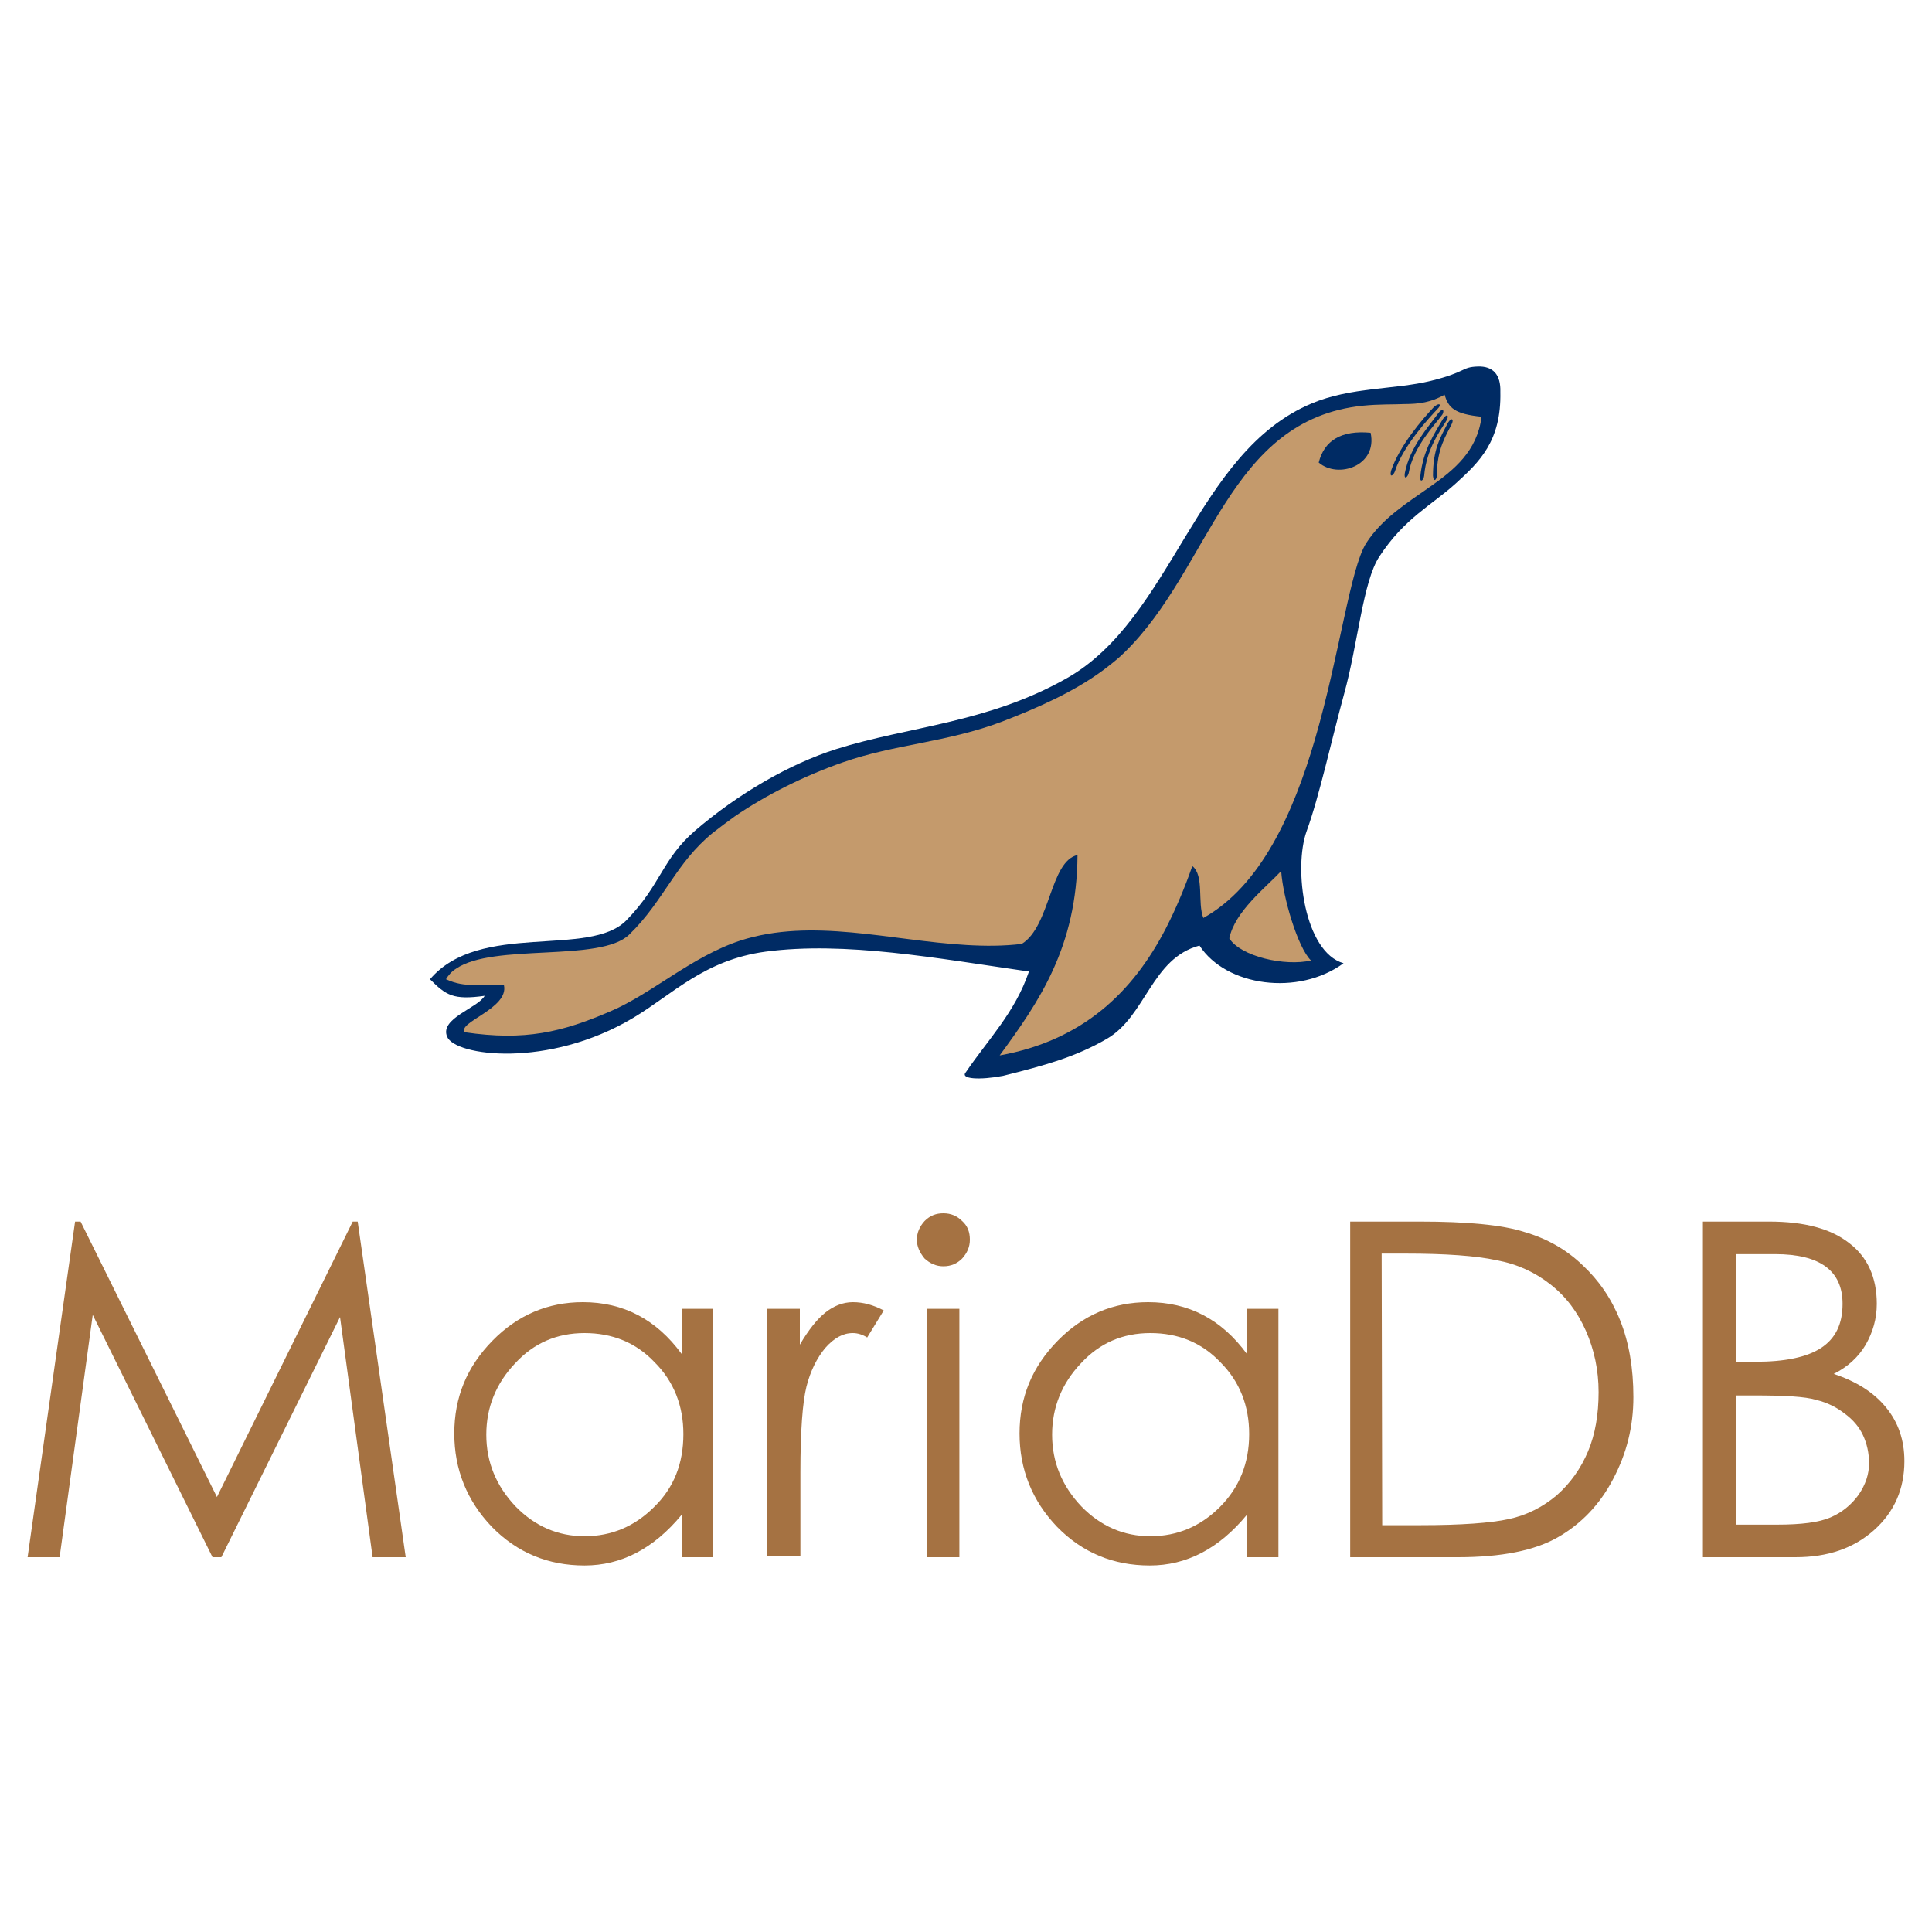 <?xml version="1.0" encoding="UTF-8"?>
<!-- Generator: Adobe Illustrator 19.2.1, SVG Export Plug-In . SVG Version: 6.00 Build 0)  -->
<svg version="1.1" id="Layer_1" xmlns="http://www.w3.org/2000/svg" xmlns:xlink="http://www.w3.org/1999/xlink" x="0px" y="0px" viewBox="0 0 350 350" style="enable-background:new 0 0 350 350;" xml:space="preserve">
<style type="text/css">
	.st0{fill:#A57242;}
	.st1{fill:#002B64;}
	.st2{fill:#C49A6C;}
</style>
<g>
	<g>
		<path id="XMLID_5_" class="st0" d="M231.6,237.1v45h-5.7v-7.7c-5.1,6.2-11,9.2-17.6,9.2c-6.6,0-12.2-2.3-16.8-7    c-4.5-4.7-6.8-10.4-6.8-16.9c0-6.6,2.3-12.1,6.9-16.8c4.6-4.7,10.1-7,16.4-7c7.3,0,13.3,3.1,17.9,9.4v-8.2H231.6 M226.3,259.8    c0-5.1-1.7-9.5-5.2-13c-3.4-3.6-7.7-5.3-12.7-5.3c-5,0-9.2,1.8-12.6,5.5c-3.4,3.6-5.2,7.9-5.2,12.9c0,5,1.8,9.3,5.3,13    c3.5,3.6,7.7,5.4,12.5,5.4c4.9,0,9.1-1.8,12.6-5.3C224.5,269.5,226.3,265.1,226.3,259.8"/>
		<path id="XMLID_8_" class="st0" d="M244.6,282.1v-60.8h12.6c8.6,0,15,0.6,19,1.9c4.1,1.2,7.6,3.2,10.5,6c2.9,2.7,5.2,6,6.8,10    c1.6,4,2.4,8.6,2.4,13.9c0,5.3-1.2,10.2-3.7,14.9c-2.4,4.6-5.8,8.1-10,10.5c-4.2,2.4-10.2,3.6-18.1,3.6H244.6 M250.4,276.3h7    c7.3,0,12.7-0.4,15.9-1.1c3.3-0.7,6.2-2.2,8.7-4.3c2.5-2.2,4.4-4.9,5.7-8c1.3-3.1,1.9-6.7,1.9-10.7s-0.8-7.7-2.3-11.1    c-1.5-3.4-3.6-6.2-6.4-8.4c-2.8-2.2-6-3.7-9.8-4.4c-3.7-0.8-9.2-1.2-16.5-1.2h-4.3L250.4,276.3"/>
		<path id="XMLID_11_" class="st0" d="M166.1,224.6c0-1.3,0.5-2.4,1.4-3.4c1-1,2.1-1.4,3.4-1.4c1.4,0,2.5,0.5,3.4,1.4    c1,0.9,1.4,2,1.4,3.4c0,1.3-0.5,2.4-1.4,3.4c-0.9,0.9-2,1.4-3.4,1.4c-1.3,0-2.4-0.5-3.4-1.4C166.6,226.9,166.1,225.8,166.1,224.6     M168,237.1h5.8v45H168V237.1"/>
		<polyline id="XMLID_12_" class="st0" points="5,282.1 13.6,221.3 14.6,221.3 39.3,271.2 63.9,221.3 64.8,221.3 73.5,282.1     67.5,282.1 61.6,238.6 40.1,282.1 38.5,282.1 16.8,238.2 10.8,282.1 5,282.1   "/>
		<path id="XMLID_15_" class="st0" d="M129.2,237.1v45h-5.7v-7.7c-5.1,6.2-11,9.2-17.6,9.2c-6.6,0-12.2-2.3-16.8-7    c-4.5-4.7-6.8-10.4-6.8-16.9c0-6.6,2.3-12.1,6.9-16.8c4.6-4.7,10.1-7,16.4-7c7.3,0,13.3,3.1,17.9,9.4v-8.2H129.2 M123.8,259.8    c0-5.1-1.7-9.5-5.2-13c-3.4-3.6-7.7-5.3-12.7-5.3c-5,0-9.2,1.8-12.6,5.5c-3.4,3.6-5.2,7.9-5.2,12.9c0,5,1.8,9.3,5.3,13    c3.5,3.6,7.7,5.4,12.5,5.4c4.9,0,9.1-1.8,12.6-5.3C122.1,269.5,123.8,265.1,123.8,259.8"/>
		<path id="XMLID_16_" class="st0" d="M139,237.1h5.9v6.5c1.6-2.7,3.1-4.6,4.6-5.8c1.5-1.2,3.2-1.9,5-1.9c1.9,0,3.7,0.5,5.6,1.5    l-3,4.9c-0.8-0.5-1.7-0.8-2.6-0.8c-1.8,0-3.4,0.9-5,2.7c-1.5,1.8-2.7,4.2-3.4,7c-0.7,2.8-1.1,8-1.1,15.5v15.2H139L139,237.1"/>
		<path id="XMLID_20_" class="st0" d="M308.5,221.3h12c6.4,0,11.2,1.3,14.5,3.9c3.3,2.5,5,6.2,5,11c0,2.7-0.7,5.1-2,7.4    c-1.3,2.2-3.2,4-5.8,5.3c4.2,1.4,7.3,3.4,9.5,6.1c2.2,2.7,3.3,5.9,3.3,9.7c0,5-1.8,9.2-5.5,12.5c-3.7,3.3-8.4,4.9-14.2,4.9h-16.8    V221.3 M314.5,227.2v19.5h3.5c5.3,0,9.3-0.8,11.9-2.5c2.6-1.7,3.9-4.3,3.9-8c0-6-4.1-9-12.2-9H314.5 M314.5,252.8v23.4h7.5    c4.3,0,7.5-0.4,9.6-1.3c2.1-0.9,3.8-2.3,5.1-4.1c1.3-1.9,1.9-3.8,1.9-5.7c0-1.9-0.4-3.6-1.1-5.1c-0.7-1.5-1.8-2.8-3.3-3.9    c-1.4-1.1-3.1-2-5.2-2.5c-2-0.6-5.7-0.8-11.2-0.8H314.5"/>
	</g>
	<g>
		<path id="XMLID_21_" class="st1" d="M267.7,66.4c-3,0.1-2,1-8.5,2.6c-6.5,1.6-14.5,1.1-21.6,4.1c-21,8.8-25.2,39-44.4,49.8    c-14.3,8.1-28.7,8.7-41.7,12.8c-8.5,2.7-17.8,8.1-25.6,14.8c-6,5.2-6.1,9.7-12.4,16.2c-6.7,6.9-26.6,0.1-35.6,10.7    c2.9,2.9,4.2,3.8,9.9,3c-1.2,2.2-8.2,4.1-6.8,7.4c1.4,3.5,18.3,5.8,33.7-3.4c7.2-4.3,12.9-10.5,24-12c14.4-1.9,31,1.2,47.7,3.6    c-2.5,7.4-7.4,12.3-11.4,18.2c-1.2,1.3,2.5,1.5,6.7,0.7c7.6-1.9,13.1-3.4,18.8-6.7c7.1-4.1,8.1-14.6,16.8-16.9    c4.8,7.4,17.9,9.2,26.1,3.2c-7.1-2-9.1-17.2-6.7-23.9c2.3-6.3,4.5-16.5,6.8-24.9c2.5-9,3.4-20.4,6.4-24.9    c4.5-6.9,9.5-9.3,13.8-13.2c4.3-3.9,8.3-7.7,8.1-16.6C271.9,67.9,270.5,66.3,267.7,66.4L267.7,66.4z"/>
		<path id="XMLID_22_" class="st2" d="M84.2,187c10.9,1.6,17.6,0,26.4-3.8c7.5-3.2,14.7-9.9,23.5-12.8c13-4.2,27.2,0,41,0.8    c3.4,0.2,6.7,0.2,10-0.2c5.2-3.2,5.1-15,10.1-16.1c-0.1,16.7-7,26.6-14.1,36.3c15-2.7,24.1-11.4,30.1-23c1.8-3.5,3.4-7.3,4.8-11.3    c2.2,1.7,0.9,6.7,2,9.4c10.4-5.8,16.3-19,20.2-32.3c4.5-15.4,6.4-31,9.3-35.6c2.9-4.5,7.3-7.2,11.4-10.1c4.6-3.2,8.7-6.6,9.5-12.8    c-4.9-0.5-6-1.6-6.7-4c-2.4,1.4-4.7,1.7-7.2,1.7c-2.2,0.1-4.6,0-7.6,0.3c-24.4,2.5-27.5,29.4-43.2,44.7c-1.1,1.1-2.4,2.1-3.7,3.1    c-5.5,4.1-12.2,7-18.4,9.4c-10,3.8-19.5,4.1-28.9,7.4c-6.9,2.4-13.9,5.9-19.6,9.8c-1.4,1-2.7,2-4,3c-3.3,2.7-5.5,5.7-7.6,8.8    c-2.2,3.2-4.3,6.5-7.5,9.6c-5.2,5.1-24.6,1.5-31.4,6.2c-0.8,0.5-1.4,1.2-1.8,1.9c3.7,1.7,6.2,0.7,10.5,1.1    C92.2,182.7,82.8,185.2,84.2,187L84.2,187z"/>
		<path id="XMLID_23_" class="st2" d="M232.1,157.8c0.3,4.7,3,13.9,5.4,16.2c-4.7,1.1-12.7-0.7-14.8-4    C223.7,165.1,229.3,160.8,232.1,157.8z"/>
		<path id="XMLID_24_" class="st1" d="M238.9,83.8c3.5,3,10.7,0.6,9.4-5.4C243,77.9,239.9,79.8,238.9,83.8z"/>
		<path id="XMLID_25_" class="st1" d="M263,76.8c-0.9,1.9-2.7,4.4-2.7,9.3c0,0.8-0.6,1.4-0.7,0.1c0-4.8,1.3-6.9,2.7-9.6    C263,75.5,263.4,76,263,76.8z"/>
		<path id="XMLID_26_" class="st1" d="M262.1,76.1c-1.1,1.8-3.7,5.2-4.1,10.1c-0.1,0.8-0.8,1.4-0.7,0.1c0.5-4.8,2.6-7.8,4.1-10.4    C262.2,74.8,262.5,75.3,262.1,76.1z"/>
		<path id="XMLID_27_" class="st1" d="M261.3,75.1c-1.2,1.7-5.3,5.8-6.1,10.6c-0.2,0.8-0.9,1.3-0.7,0c0.9-4.7,4.3-8.4,6.1-10.9    C261.4,73.8,261.7,74.4,261.3,75.1z"/>
		<path id="XMLID_28_" class="st1" d="M260.5,74c-1.5,1.6-6.3,6.7-7.8,11.4c-0.3,0.8-1,1.2-0.7-0.1c1.5-4.5,5.7-9.4,7.8-11.6    C260.9,72.8,261.1,73.4,260.5,74L260.5,74z"/>
	</g>
</g>
</svg>